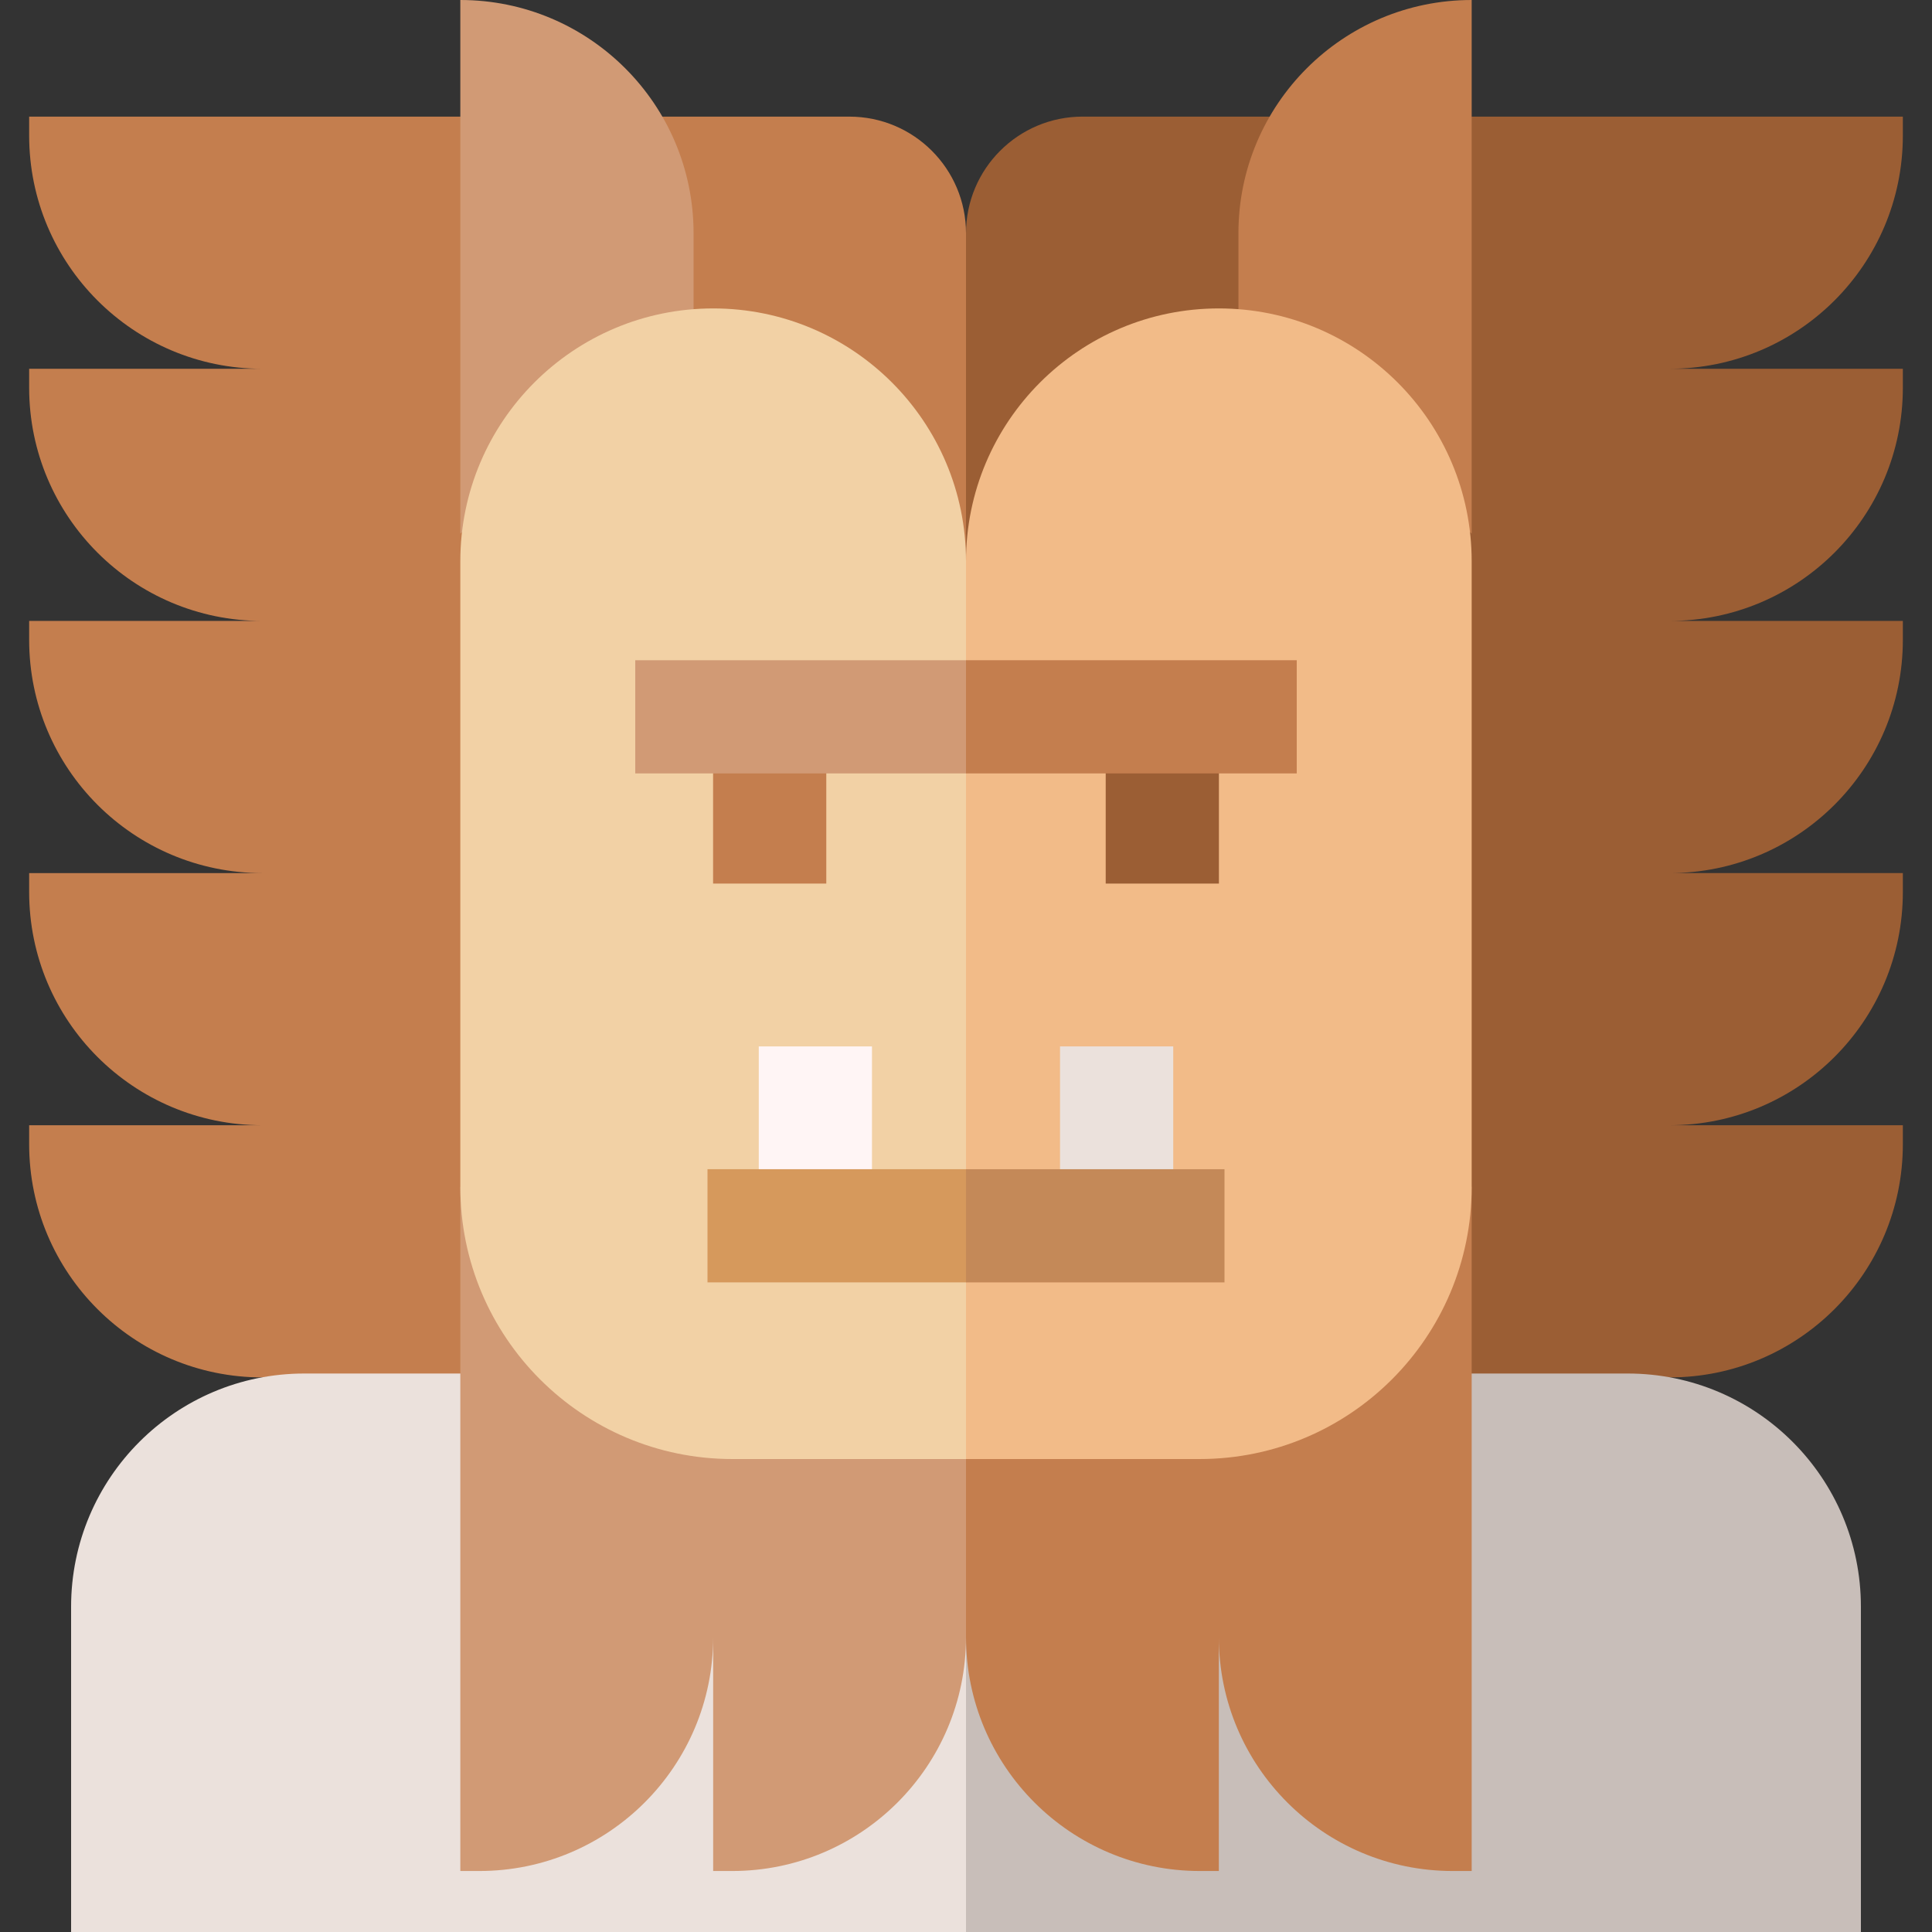 <svg id="Capa_1" enable-background="new 0 0 512 512" height="512" viewBox="0 0 512 512" width="512" xmlns="http://www.w3.org/2000/svg"><rect x="0" y="0" width="512" height="512" fill="#333333" stroke="none"/><g><g><path d="m225.094 30.906h-217.368v5.014c0 34.137 27.674 61.811 61.811 61.811l-61.811-.004v5.014c0 34.137 27.674 61.811 61.811 61.811h-61.811v5.014c0 34.137 27.674 61.811 61.811 61.811h-61.811v5.014c0 34.137 27.674 61.811 61.811 61.811h-61.811v5.014c0 34.137 27.674 61.811 61.811 61.811l186.463 10 10-200.063-10-113.153c0-17.069-13.837-30.905-30.906-30.905z" fill="#c47e4e"/><path d="m504.274 35.919v-5.014h-217.368c-17.069.001-30.906 13.837-30.906 30.906v313.216l186.463-10c34.137 0 61.811-27.674 61.811-61.811v-5.014h-61.811c34.137 0 61.811-27.674 61.811-61.811v-5.014h-61.811c34.137 0 61.811-27.674 61.811-61.811v-5.014h-61.811c34.137 0 61.811-27.674 61.811-61.811v-5.014l-61.811.003c34.137 0 61.811-27.673 61.811-61.811z" fill="#9b5e34"/></g><g><path d="m80.653 363.997c-34.137 0-61.811 27.674-61.811 61.811v86.192h237.158l10-78.135-10-69.868z" fill="#ebe1dc"/><path d="m493.158 425.808c0-34.137-27.674-61.811-61.811-61.811h-175.347v148.003h237.158z" fill="#c8beb9"/></g><path d="m121.991 141.392v-141.392c34.137 0 61.811 27.674 61.811 61.811v27.771z" fill="#d19a75"/><path d="m390.009 141.392v-141.392c-34.137 0-61.811 27.674-61.811 61.811v27.771z" fill="#c47e4e"/><g><g><path d="m121.991 314.549v181.289h5.028c34.229 0 61.977-27.748 61.977-61.977v61.977h5.028c34.227 0 61.974-27.746 61.977-61.972l9.999-78.866-10-77.41z" fill="#d19a75"/><path d="m390.009 314.549-134.009-36.959v156.275c0-.002 0-.003 0-.005 0 34.229 27.748 61.977 61.977 61.977h5.028v-61.977c0 34.229 27.748 61.977 61.977 61.977h5.028z" fill="#c47e4e"/></g><path d="m188.995 81.737c-37.006 0-67.005 29.999-67.005 67.005v165.807c0 39.827 32.286 72.113 72.113 72.113h61.897l10-141.654-10-96.271c-.003-37.004-30.001-67-67.005-67z" fill="#f2d1a5"/><path d="m390.009 148.741c0-37.006-29.999-67.005-67.004-67.005-37.006 0-67.005 29.999-67.005 67.005 0-.001 0-.003 0-.005v237.925h61.897c39.827 0 72.113-32.286 72.113-72.113z" fill="#f2bb88"/></g><path d="m201.082 277.309h30v47.542h-30z" fill="#fff5f5"/><path d="m280.918 277.309h30v47.542h-30z" fill="#ebe1dc"/><g><path d="m187.493 309.851v30h68.507l10-15-10-15z" fill="#d6995c"/><path d="m256 309.851h68.507v30h-68.507z" fill="#c48958"/></g><path d="m188.976 189.964h30v44.193h-30z" fill="#c47e4e"/><path d="m293.024 189.964h30v44.193h-30z" fill="#9b5e34"/><g><path d="m256 204.964h-87.651v-30h87.651l10 15z" fill="#d19a75"/></g><g><path d="m256 174.964h87.651v30h-87.651z" fill="#c47e4e"/></g></g></svg>